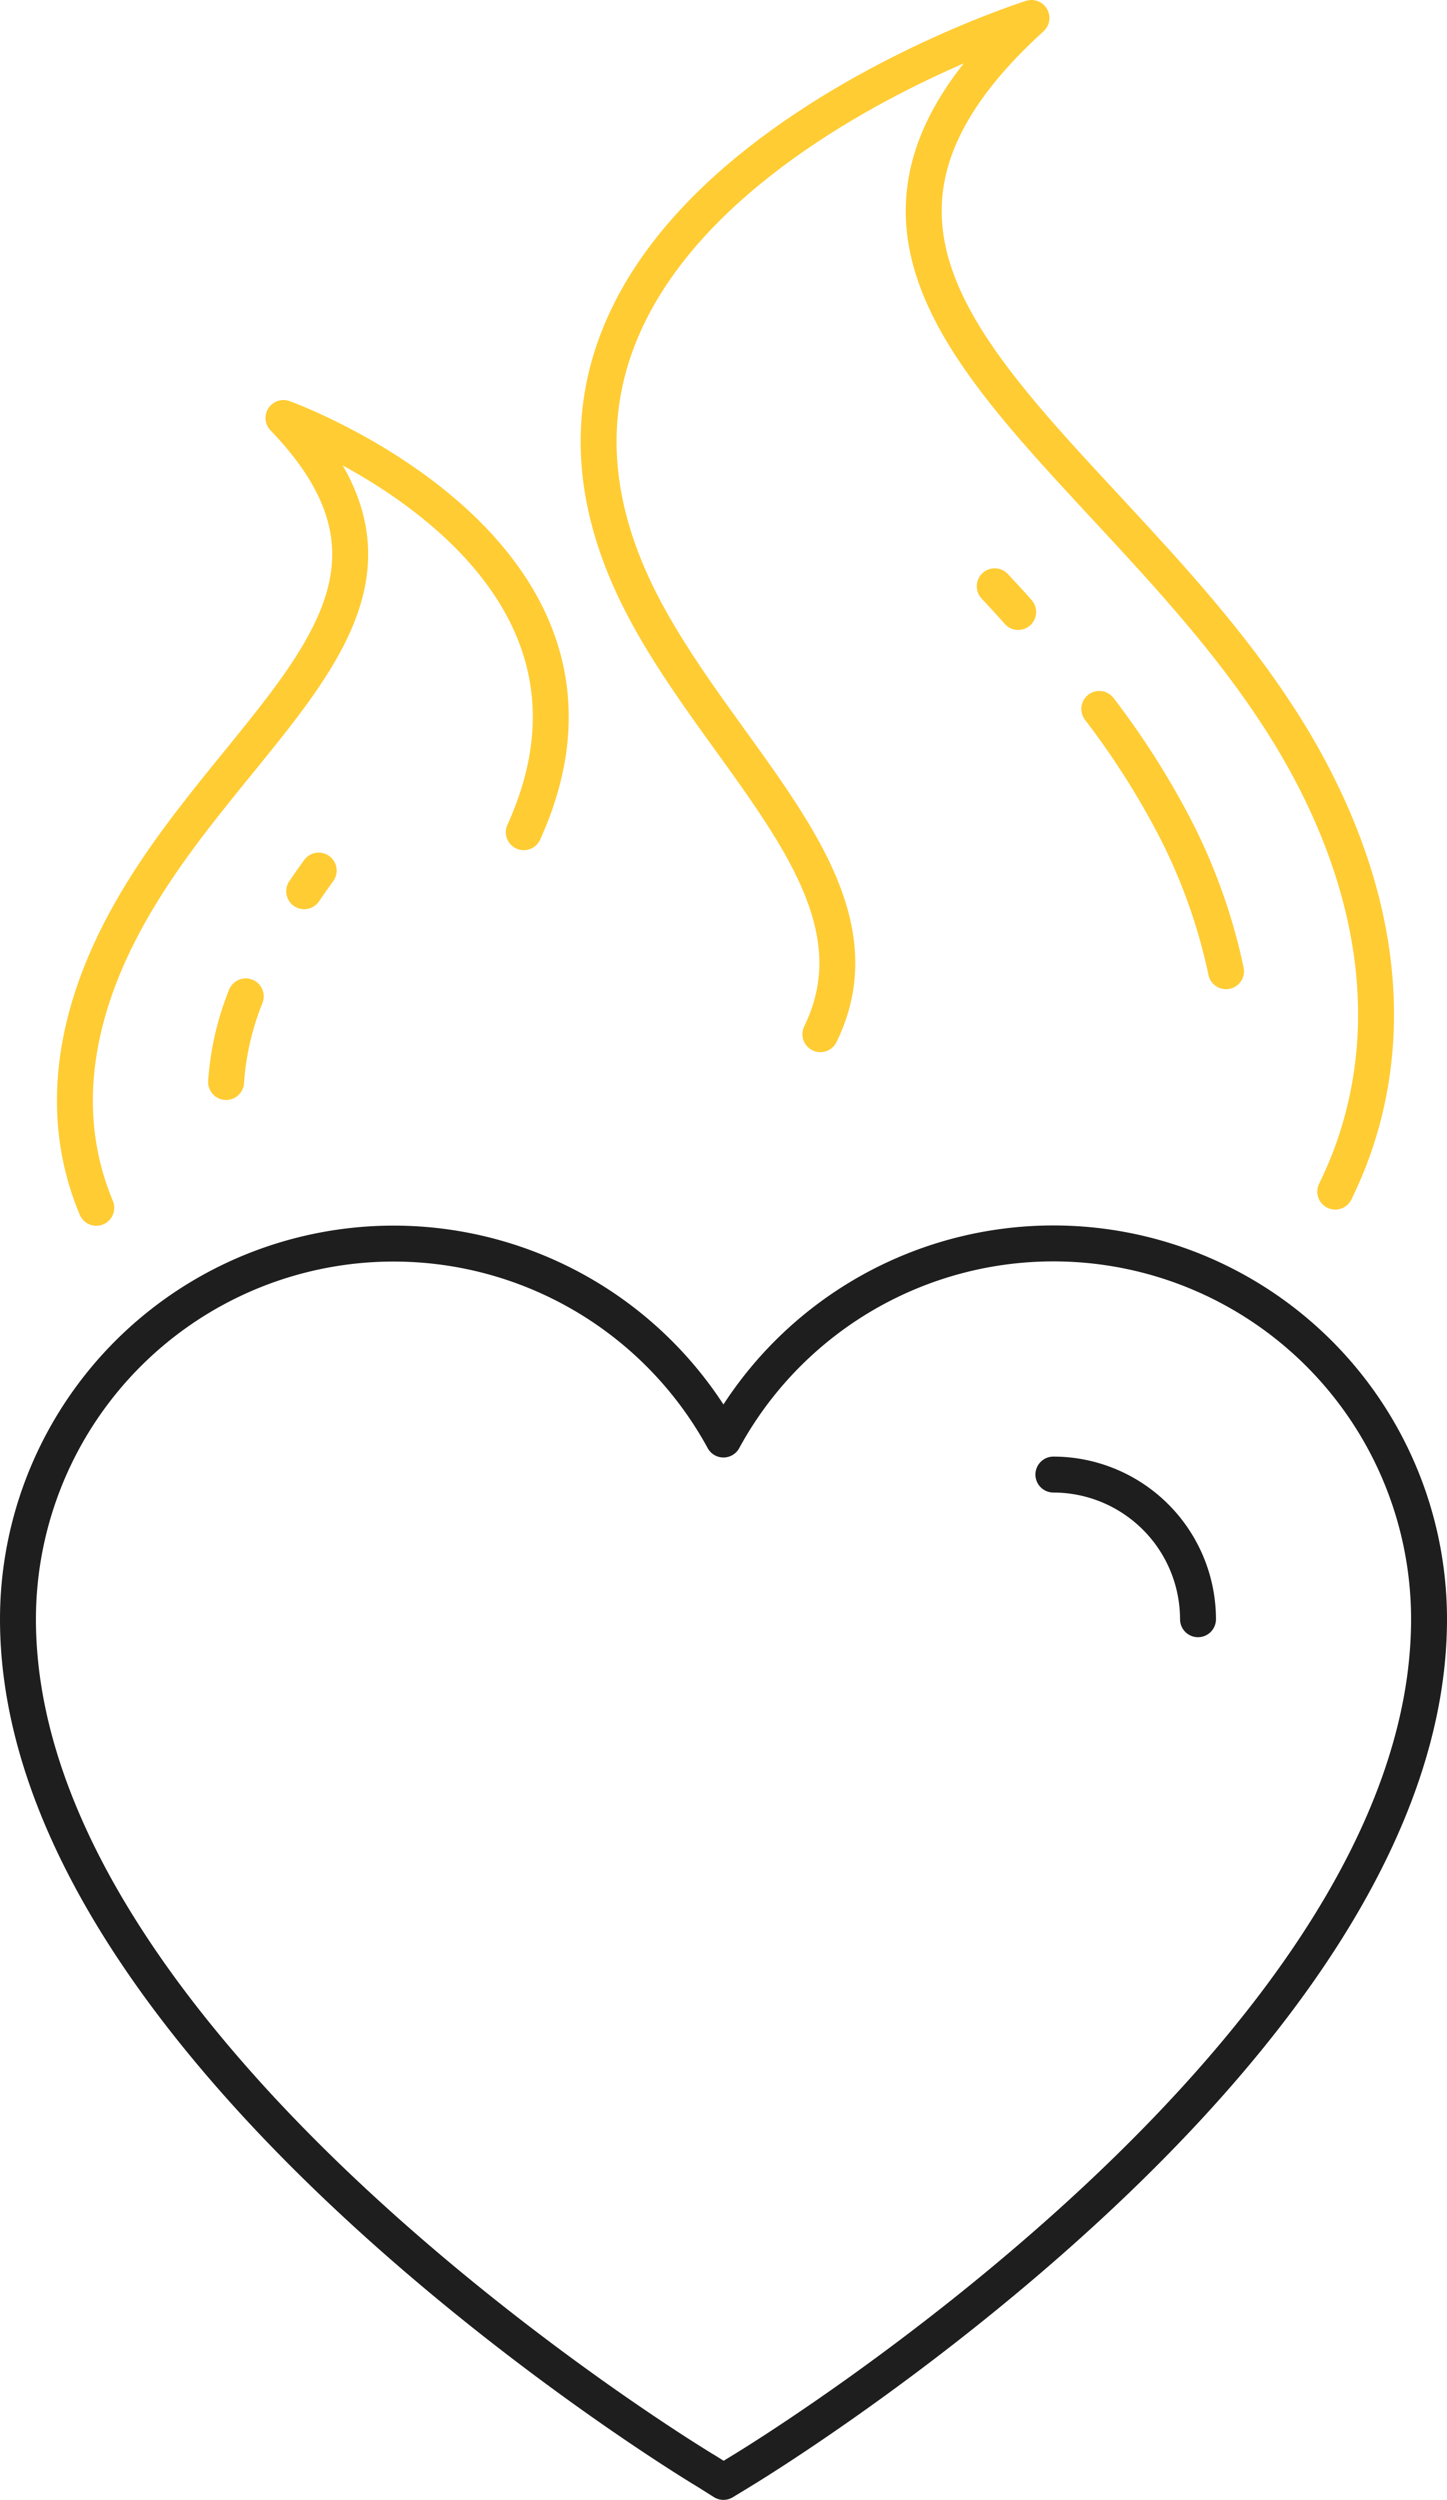 <svg xmlns="http://www.w3.org/2000/svg" viewBox="0 0 161.09 278.22"><defs><style>.cls-1,.cls-2{fill:none;stroke-linecap:round;stroke-linejoin:round;stroke-width:4px;}.cls-1{stroke:#fc3;}.cls-2{stroke:#1e1e1e;}</style></defs><g id="Layer_2" data-name="Layer 2"><g id="Layer_1-2" data-name="Layer 1"><path class="cls-1" d="M148.65,132.62c6.06-12.3,6.83-28.35-2.5-46.31C127.88,51.12,80.89,32.85,114.83,2c0,0-66.39,20.91-43.32,65.34,9.14,17.6,27.66,31.76,19.82,47.76"/><path class="cls-1" d="M58.31,92.62c14.24-31.34-26.75-46.1-26.75-46.1,21,21.77-8.06,34.66-19.35,59.49-5,11-4.78,20.59-1.49,28.41"/><path class="cls-1" d="M113.35,68.11c-.87-1-1.74-1.92-2.61-2.86"/><path class="cls-1" d="M136.49,108.09a63.27,63.27,0,0,0-6-16.56,89.56,89.56,0,0,0-8.11-12.63"/><path class="cls-1" d="M27.36,110.89a31.22,31.22,0,0,0-2.19,9.53"/><path class="cls-1" d="M35.48,96.89c-.55.75-1.09,1.52-1.62,2.3"/><path class="cls-2" d="M78.6,275C75.48,273.15,2,228,2,180.21a41.82,41.82,0,0,1,78.54-20,41.82,41.82,0,0,1,78.55,20c0,47.8-73.48,92.94-76.61,94.83l-1.94,1.18Z"/><path class="cls-2" d="M117.27,164.11a16.12,16.12,0,0,1,16.1,16.1"/></g></g></svg>